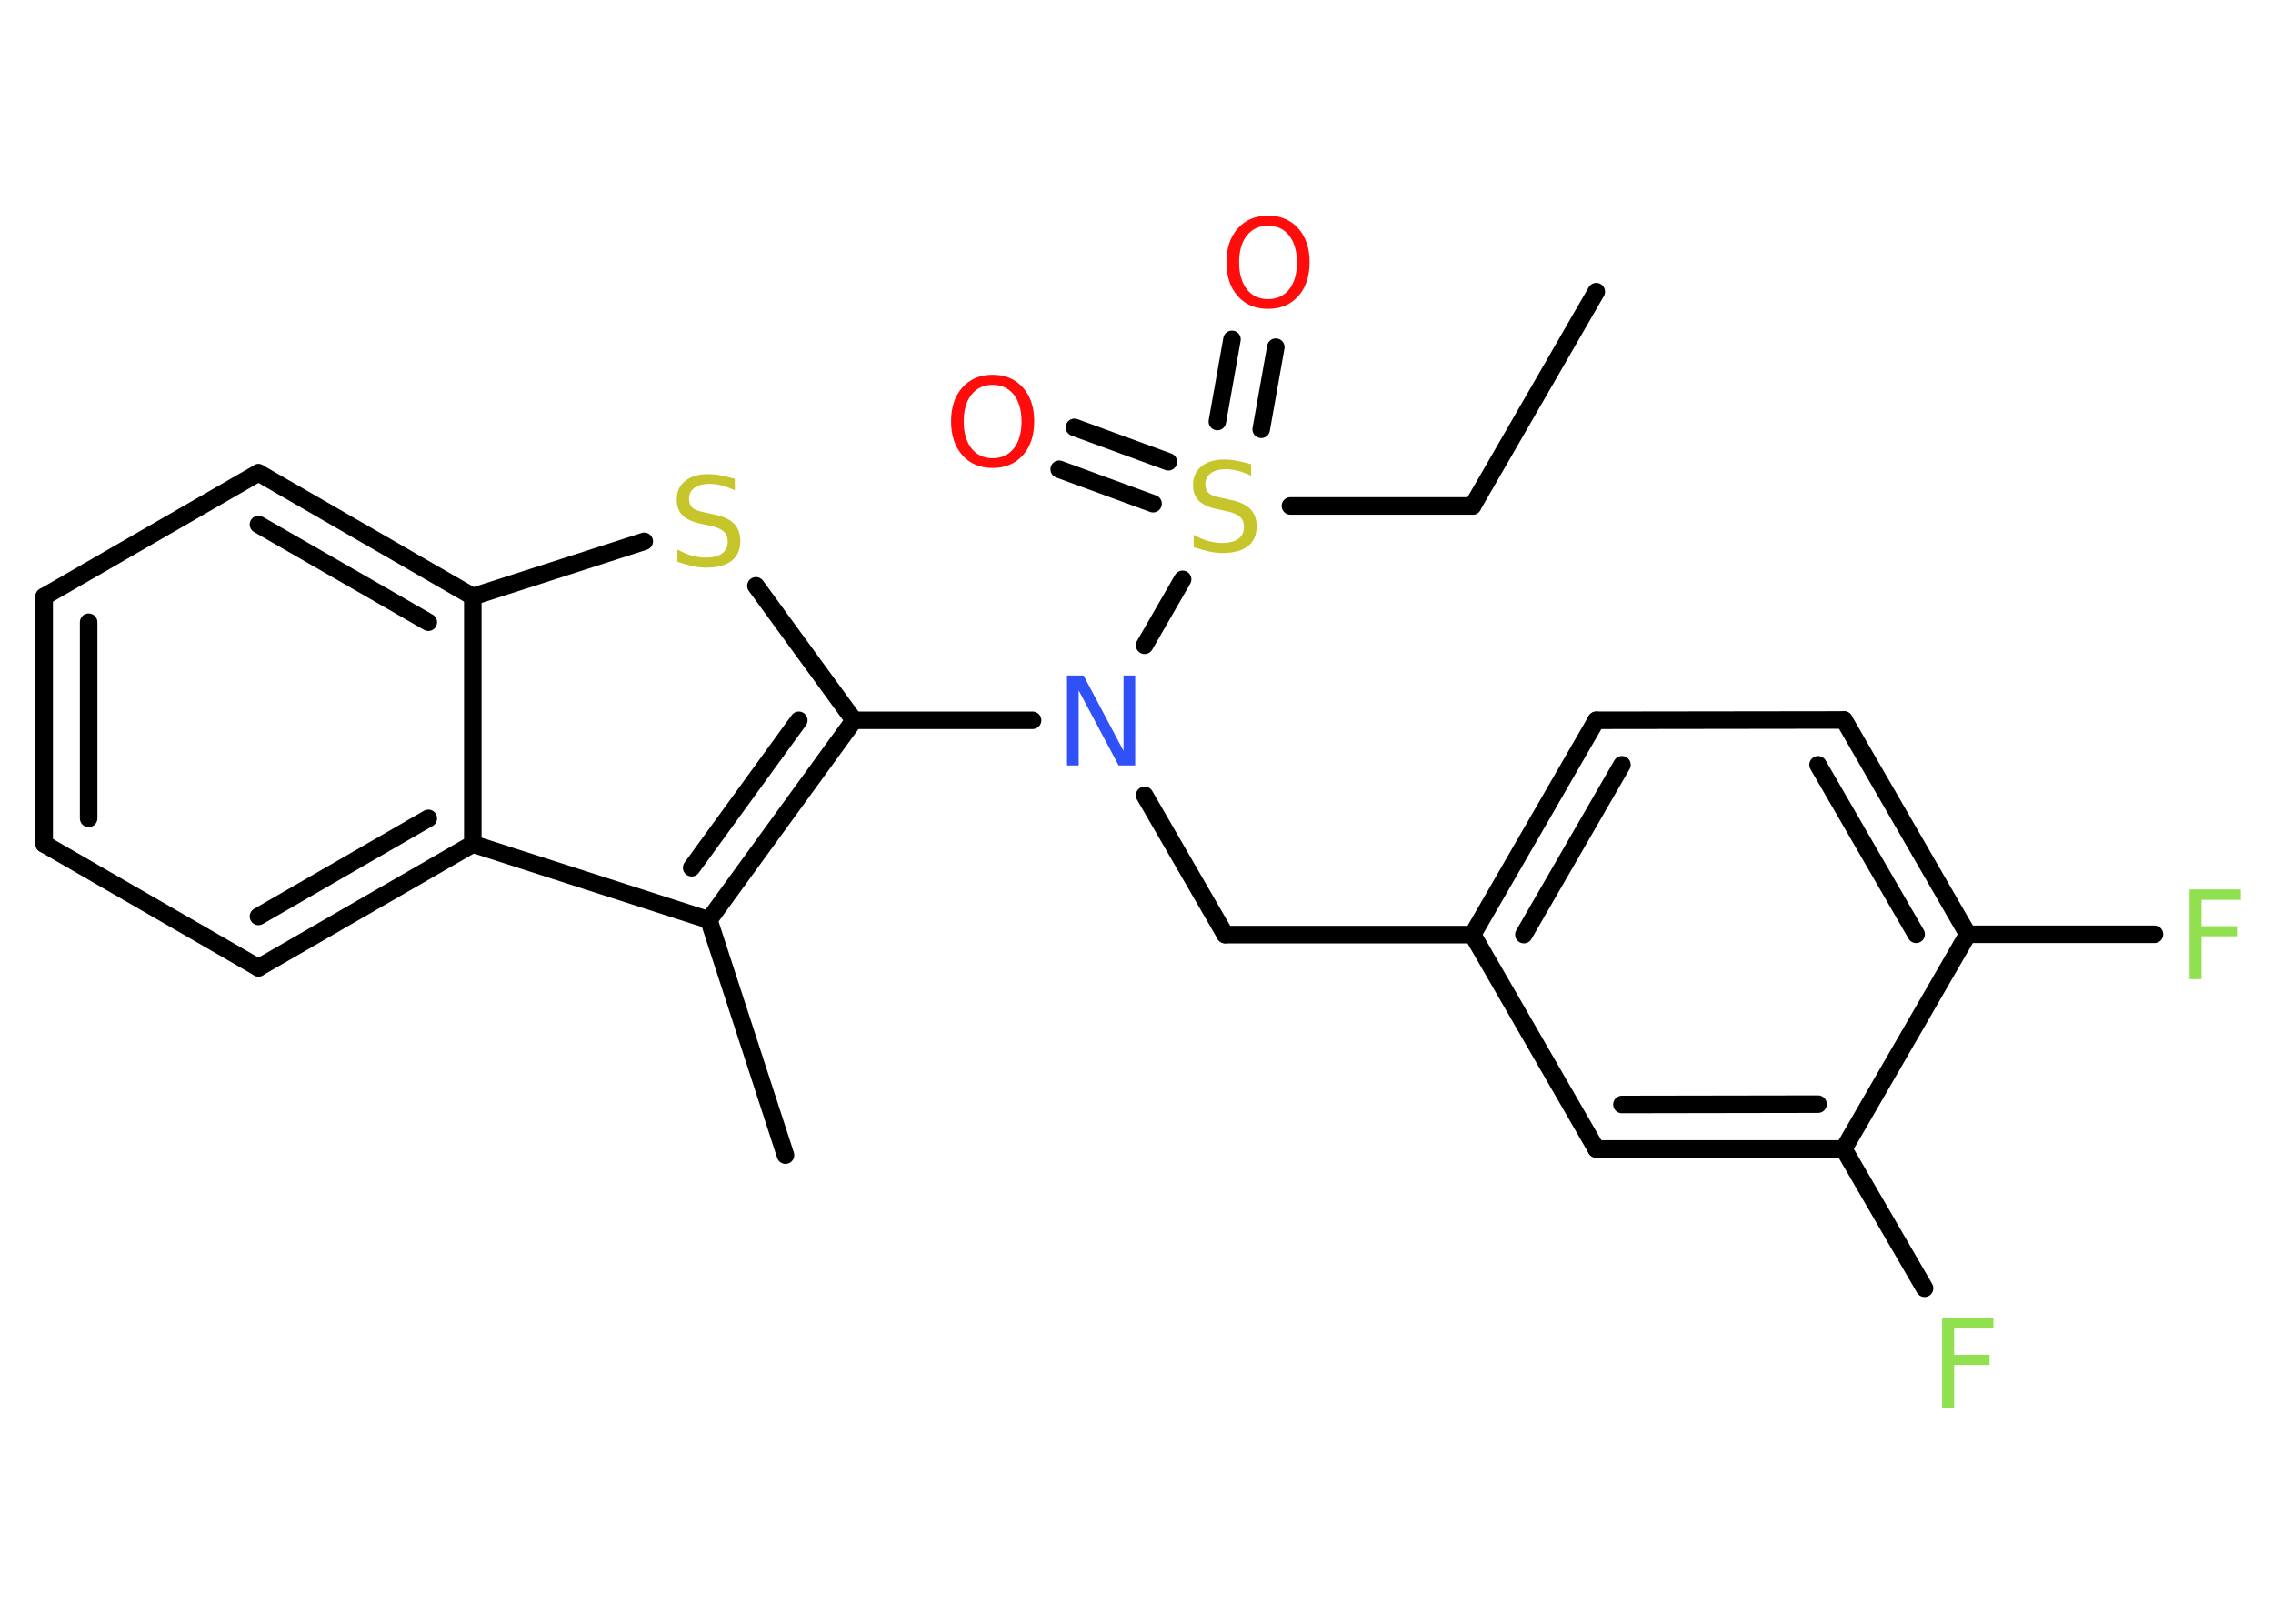 <?xml version='1.0' encoding='UTF-8'?>
<!DOCTYPE svg PUBLIC "-//W3C//DTD SVG 1.1//EN" "http://www.w3.org/Graphics/SVG/1.1/DTD/svg11.dtd">
<svg version='1.2' xmlns='http://www.w3.org/2000/svg' xmlns:xlink='http://www.w3.org/1999/xlink' width='70.0mm' height='50.0mm' viewBox='0 0 70.0 50.0'>
  <desc>Generated by the Chemistry Development Kit (http://github.com/cdk)</desc>
  <g stroke-linecap='round' stroke-linejoin='round' stroke='#000000' stroke-width='.54' fill='#90E050'>
    <rect x='.0' y='.0' width='70.0' height='50.0' fill='#FFFFFF' stroke='none'/>
    <g id='mol1' class='mol'>
      <line id='mol1bnd1' class='bond' x1='49.16' y1='8.98' x2='45.35' y2='15.58'/>
      <line id='mol1bnd2' class='bond' x1='45.35' y1='15.58' x2='39.74' y2='15.58'/>
      <g id='mol1bnd3' class='bond'>
        <line x1='37.49' y1='12.98' x2='37.94' y2='10.45'/>
        <line x1='38.84' y1='13.22' x2='39.29' y2='10.69'/>
      </g>
      <g id='mol1bnd4' class='bond'>
        <line x1='35.51' y1='15.51' x2='32.62' y2='14.45'/>
        <line x1='35.98' y1='14.22' x2='33.09' y2='13.16'/>
      </g>
      <line id='mol1bnd5' class='bond' x1='36.42' y1='17.84' x2='35.25' y2='19.87'/>
      <line id='mol1bnd6' class='bond' x1='35.25' y1='24.49' x2='37.73' y2='28.78'/>
      <line id='mol1bnd7' class='bond' x1='37.73' y1='28.78' x2='45.35' y2='28.78'/>
      <g id='mol1bnd8' class='bond'>
        <line x1='49.16' y1='22.18' x2='45.35' y2='28.78'/>
        <line x1='49.95' y1='23.55' x2='46.93' y2='28.78'/>
      </g>
      <line id='mol1bnd9' class='bond' x1='49.16' y1='22.18' x2='56.79' y2='22.17'/>
      <g id='mol1bnd10' class='bond'>
        <line x1='60.6' y1='28.77' x2='56.79' y2='22.17'/>
        <line x1='59.01' y1='28.77' x2='55.99' y2='23.55'/>
      </g>
      <line id='mol1bnd11' class='bond' x1='60.6' y1='28.77' x2='66.35' y2='28.77'/>
      <line id='mol1bnd12' class='bond' x1='60.6' y1='28.77' x2='56.78' y2='35.38'/>
      <line id='mol1bnd13' class='bond' x1='56.78' y1='35.38' x2='59.27' y2='39.67'/>
      <g id='mol1bnd14' class='bond'>
        <line x1='49.16' y1='35.38' x2='56.78' y2='35.38'/>
        <line x1='49.95' y1='34.01' x2='55.99' y2='34.0'/>
      </g>
      <line id='mol1bnd15' class='bond' x1='45.35' y1='28.78' x2='49.16' y2='35.38'/>
      <line id='mol1bnd16' class='bond' x1='31.8' y1='22.18' x2='26.3' y2='22.18'/>
      <line id='mol1bnd17' class='bond' x1='26.3' y1='22.18' x2='23.28' y2='18.04'/>
      <line id='mol1bnd18' class='bond' x1='19.84' y1='16.67' x2='14.56' y2='18.37'/>
      <g id='mol1bnd19' class='bond'>
        <line x1='14.56' y1='18.37' x2='7.96' y2='14.56'/>
        <line x1='13.19' y1='19.16' x2='7.96' y2='16.15'/>
      </g>
      <line id='mol1bnd20' class='bond' x1='7.96' y1='14.56' x2='1.36' y2='18.37'/>
      <g id='mol1bnd21' class='bond'>
        <line x1='1.36' y1='18.37' x2='1.36' y2='25.99'/>
        <line x1='2.73' y1='19.16' x2='2.73' y2='25.2'/>
      </g>
      <line id='mol1bnd22' class='bond' x1='1.36' y1='25.99' x2='7.96' y2='29.8'/>
      <g id='mol1bnd23' class='bond'>
        <line x1='7.96' y1='29.8' x2='14.56' y2='25.99'/>
        <line x1='7.96' y1='28.22' x2='13.19' y2='25.2'/>
      </g>
      <line id='mol1bnd24' class='bond' x1='14.56' y1='18.37' x2='14.56' y2='25.99'/>
      <line id='mol1bnd25' class='bond' x1='14.56' y1='25.99' x2='21.83' y2='28.33'/>
      <g id='mol1bnd26' class='bond'>
        <line x1='21.83' y1='28.33' x2='26.3' y2='22.18'/>
        <line x1='21.3' y1='26.72' x2='24.6' y2='22.18'/>
      </g>
      <line id='mol1bnd27' class='bond' x1='21.83' y1='28.33' x2='24.19' y2='35.57'/>
      <path id='mol1atm3' class='atom' d='M38.53 14.29v.36q-.21 -.1 -.4 -.15q-.19 -.05 -.37 -.05q-.31 .0 -.47 .12q-.17 .12 -.17 .34q.0 .18 .11 .28q.11 .09 .42 .15l.23 .05q.42 .08 .62 .28q.2 .2 .2 .54q.0 .4 -.27 .61q-.27 .21 -.79 .21q-.2 .0 -.42 -.05q-.22 -.05 -.46 -.13v-.38q.23 .13 .45 .19q.22 .06 .43 .06q.32 .0 .5 -.13q.17 -.13 .17 -.36q.0 -.21 -.13 -.32q-.13 -.11 -.41 -.17l-.23 -.05q-.42 -.08 -.61 -.26q-.19 -.18 -.19 -.49q.0 -.37 .26 -.58q.26 -.21 .71 -.21q.19 .0 .39 .04q.2 .04 .41 .1z' stroke='none' fill='#C6C62C'/>
      <path id='mol1atm4' class='atom' d='M39.05 6.95q-.41 .0 -.65 .3q-.24 .3 -.24 .83q.0 .52 .24 .83q.24 .3 .65 .3q.41 .0 .65 -.3q.24 -.3 .24 -.83q.0 -.52 -.24 -.83q-.24 -.3 -.65 -.3zM39.05 6.64q.58 .0 .93 .39q.35 .39 .35 1.04q.0 .66 -.35 1.05q-.35 .39 -.93 .39q-.58 .0 -.93 -.39q-.35 -.39 -.35 -1.05q.0 -.65 .35 -1.04q.35 -.39 .93 -.39z' stroke='none' fill='#FF0D0D'/>
      <path id='mol1atm5' class='atom' d='M30.57 11.85q-.41 .0 -.65 .3q-.24 .3 -.24 .83q.0 .52 .24 .83q.24 .3 .65 .3q.41 .0 .65 -.3q.24 -.3 .24 -.83q.0 -.52 -.24 -.83q-.24 -.3 -.65 -.3zM30.57 11.54q.58 .0 .93 .39q.35 .39 .35 1.04q.0 .66 -.35 1.05q-.35 .39 -.93 .39q-.58 .0 -.93 -.39q-.35 -.39 -.35 -1.05q.0 -.65 .35 -1.04q.35 -.39 .93 -.39z' stroke='none' fill='#FF0D0D'/>
      <path id='mol1atm6' class='atom' d='M32.87 20.8h.5l1.23 2.32v-2.32h.36v2.77h-.51l-1.23 -2.31v2.31h-.36v-2.77z' stroke='none' fill='#3050F8'/>
      <path id='mol1atm12' class='atom' d='M67.42 27.39h1.59v.32h-1.21v.81h1.09v.31h-1.09v1.32h-.37v-2.77z' stroke='none'/>
      <path id='mol1atm14' class='atom' d='M59.8 40.59h1.59v.32h-1.21v.81h1.09v.31h-1.09v1.32h-.37v-2.77z' stroke='none'/>
      <path id='mol1atm17' class='atom' d='M22.63 14.74v.36q-.21 -.1 -.4 -.15q-.19 -.05 -.37 -.05q-.31 .0 -.47 .12q-.17 .12 -.17 .34q.0 .18 .11 .28q.11 .09 .42 .15l.23 .05q.42 .08 .62 .28q.2 .2 .2 .54q.0 .4 -.27 .61q-.27 .21 -.79 .21q-.2 .0 -.42 -.05q-.22 -.05 -.46 -.13v-.38q.23 .13 .45 .19q.22 .06 .43 .06q.32 .0 .5 -.13q.17 -.13 .17 -.36q.0 -.21 -.13 -.32q-.13 -.11 -.41 -.17l-.23 -.05q-.42 -.08 -.61 -.26q-.19 -.18 -.19 -.49q.0 -.37 .26 -.58q.26 -.21 .71 -.21q.19 .0 .39 .04q.2 .04 .41 .1z' stroke='none' fill='#C6C62C'/>
    </g>
  </g>
</svg>
